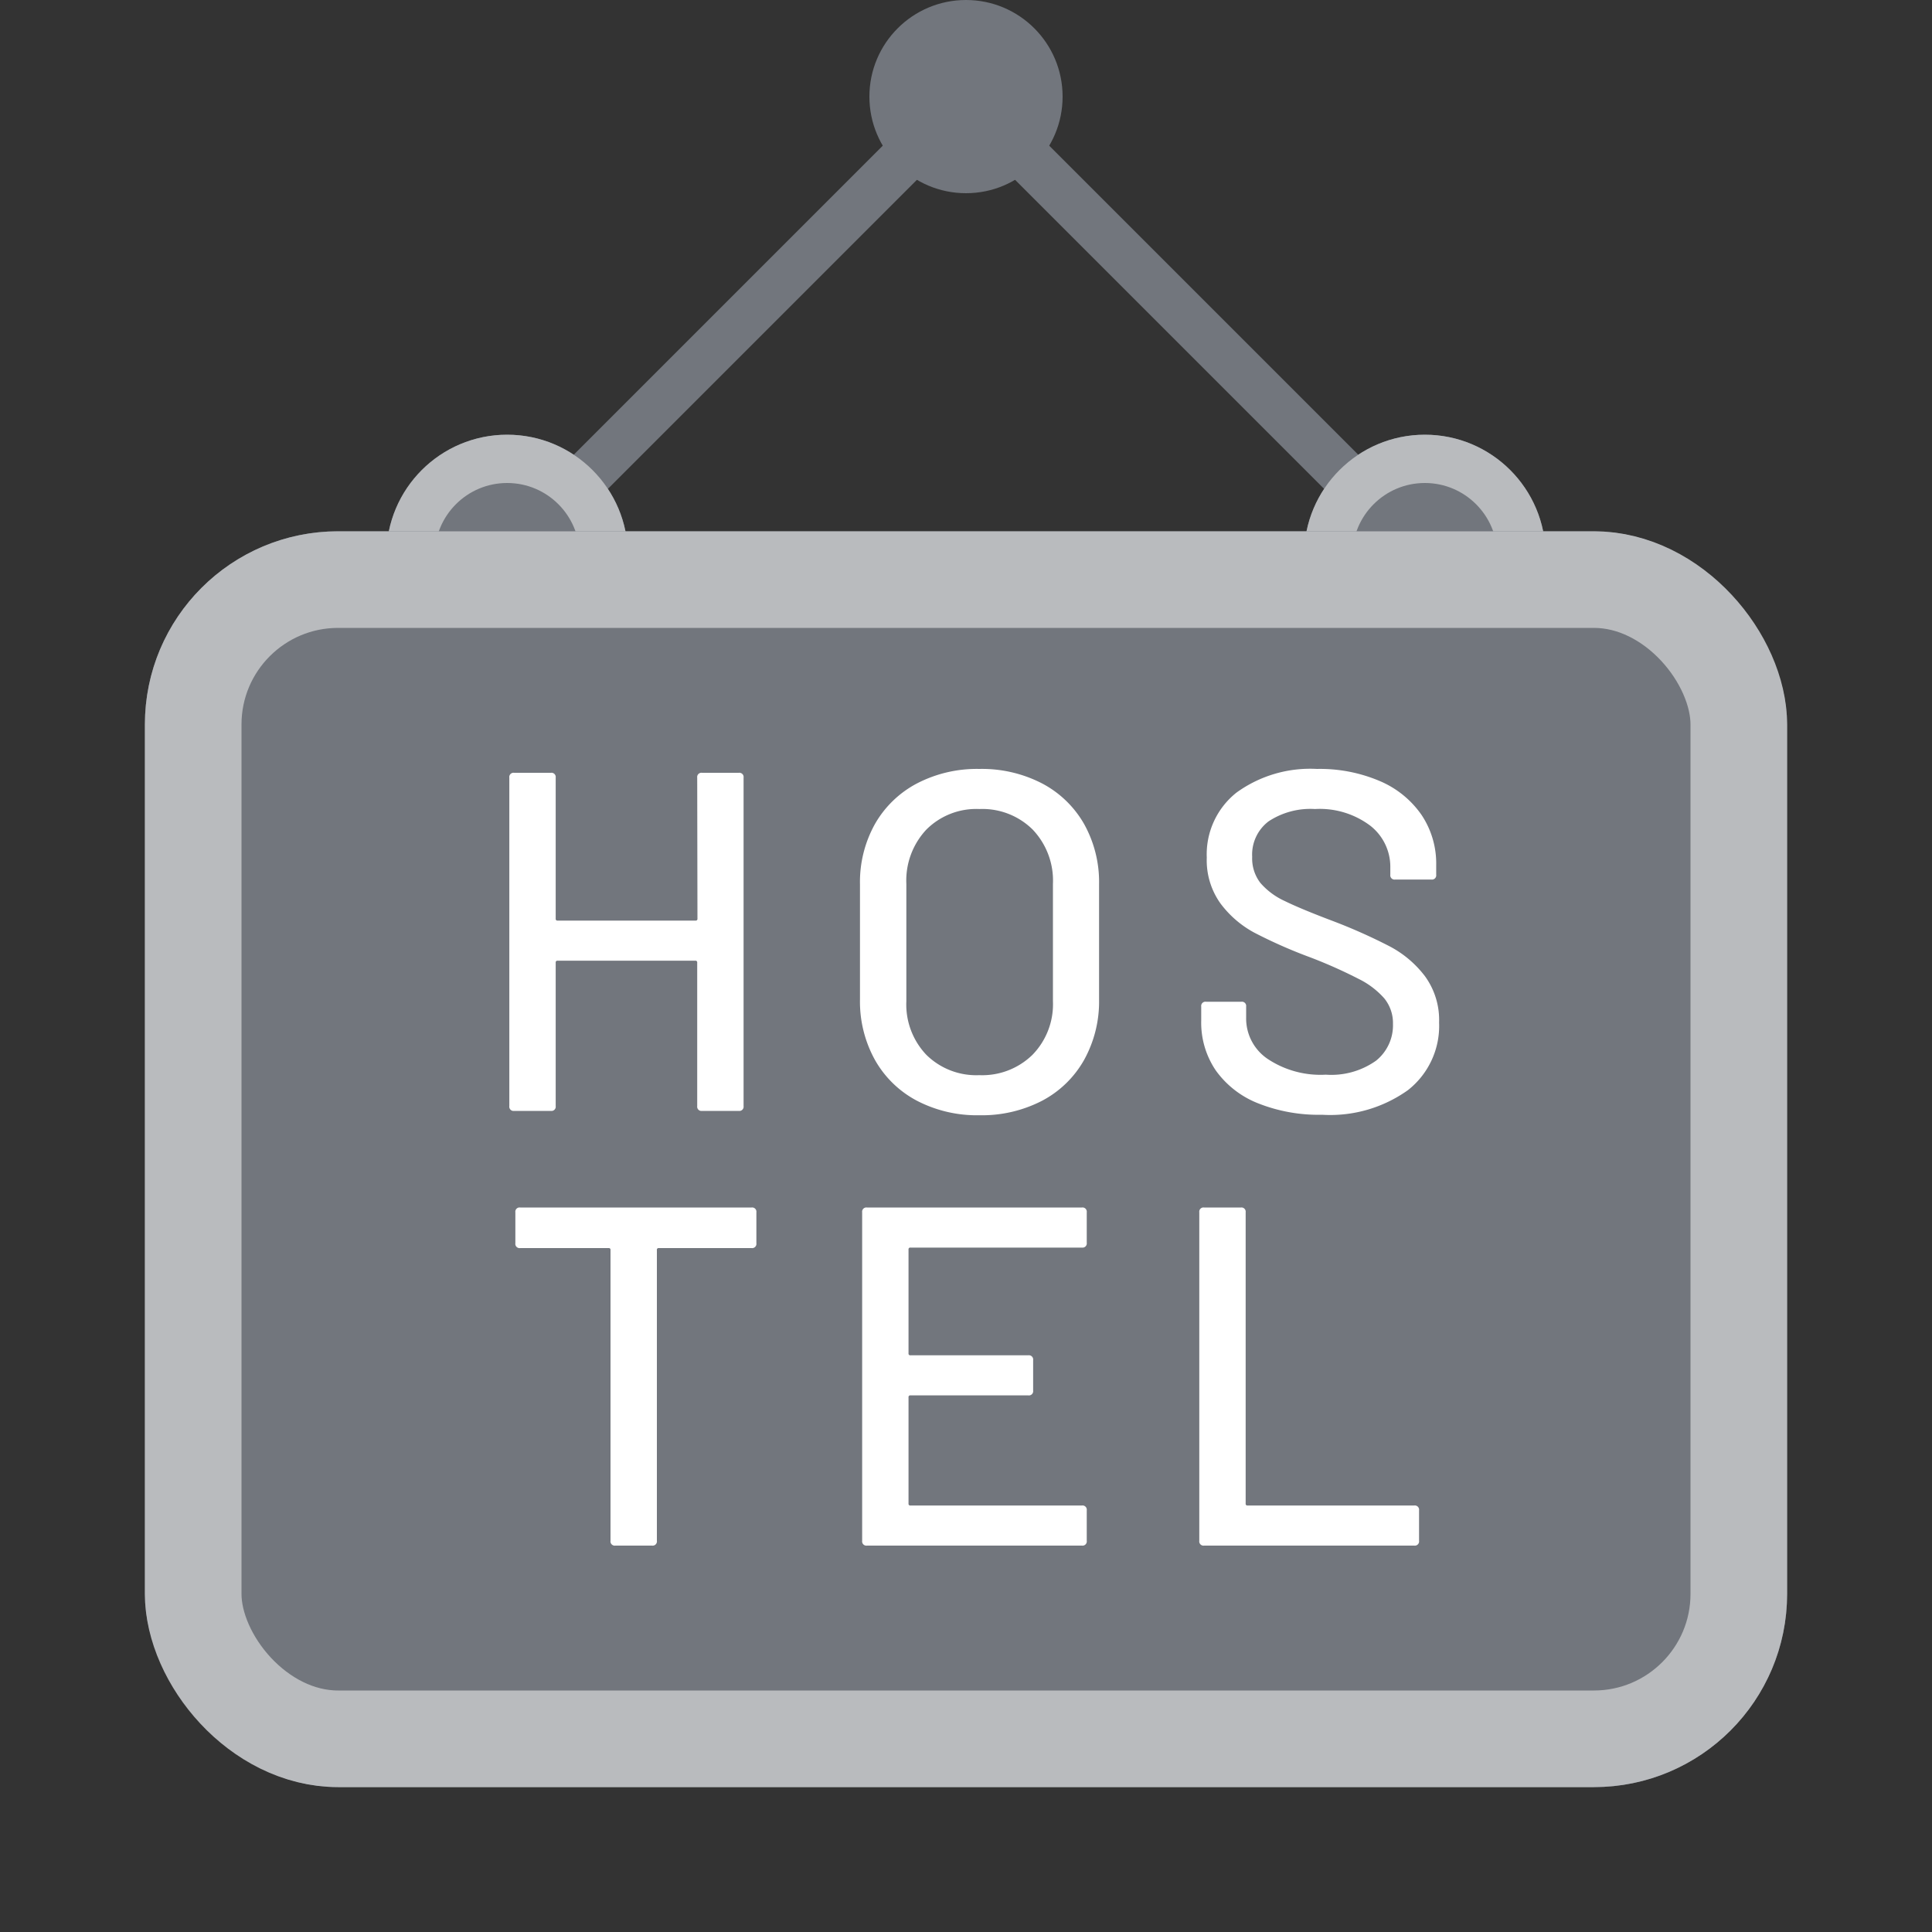<svg xmlns="http://www.w3.org/2000/svg" xmlns:xlink="http://www.w3.org/1999/xlink" width="40" height="40" viewBox="0 0 40 40">
  <rect x="0" y="0" width="40" height="40" fill="#333333" stroke="none"/>
  <defs>
    <clipPath id="clip-path">
      <rect id="Rectangle_300" data-name="Rectangle 300" width="40" height="40" transform="translate(580 -115)" fill="none" stroke="#707070" stroke-width="1"/>
    </clipPath>
    <clipPath id="clip-icon-hostel-gray">
      <rect width="40" height="40"/>
    </clipPath>
  </defs>
  <g id="icon-hostel-gray" clip-path="url(#clip-icon-hostel-gray)">
    <g id="Mask_Group_113" data-name="Mask Group 113" transform="translate(-580 115)" clip-path="url(#clip-path)">
      <g id="Group_391" data-name="Group 391">
        <line id="Line_55" data-name="Line 55" y2="16" transform="translate(600.343 -112.657) rotate(-45)" fill="none" stroke="#72767d" stroke-width="1"/>
        <line id="Line_56" data-name="Line 56" y2="16" transform="translate(599.657 -112.657) rotate(45)" fill="none" stroke="#72767d" stroke-width="1"/>
        <circle id="Ellipse_136" data-name="Ellipse 136" cx="2" cy="2" r="2" transform="translate(598 -115)" fill="#72767d"/>
        <g id="Ellipse_137" data-name="Ellipse 137" transform="translate(588 -106)" fill="#72767d" stroke="#b9bbbe" stroke-width="1">
          <circle cx="2.5" cy="2.5" r="2.5" stroke="none"/>
          <circle cx="2.5" cy="2.5" r="2" fill="none"/>
        </g>
        <g id="Ellipse_138" data-name="Ellipse 138" transform="translate(607 -106)" fill="#72767d" stroke="#b9bbbe" stroke-width="1">
          <circle cx="2.5" cy="2.5" r="2.5" stroke="none"/>
          <circle cx="2.5" cy="2.5" r="2" fill="none"/>
        </g>
        <g id="Rectangle_299" data-name="Rectangle 299" transform="translate(583 -104)" fill="#72767d" stroke="#b9bbbe" stroke-width="2">
          <rect width="34" height="26" rx="4" stroke="none"/>
          <rect x="1" y="1" width="32" height="24" rx="3" fill="none"/>
        </g>
        <path id="Path_155" data-name="Path 155" d="M-5.565-6.9a.088.088,0,0,1,.1-.1h.76a.088.088,0,0,1,.1.1V-.1a.088.088,0,0,1-.1.1h-.76a.088.088,0,0,1-.1-.1V-3.07a.035.035,0,0,0-.04-.04h-2.85a.035.035,0,0,0-.04.04V-.1a.088.088,0,0,1-.1.1h-.76a.088.088,0,0,1-.1-.1V-6.9a.088.088,0,0,1,.1-.1h.76a.088.088,0,0,1,.1.1v2.92a.035.035,0,0,0,.04.04H-5.6a.035.035,0,0,0,.04-.04ZM.275.09a2.69,2.69,0,0,1-1.29-.3,2.145,2.145,0,0,1-.87-.845,2.494,2.494,0,0,1-.31-1.255V-4.69a2.466,2.466,0,0,1,.31-1.25,2.155,2.155,0,0,1,.87-.84,2.69,2.69,0,0,1,1.29-.3,2.712,2.712,0,0,1,1.3.3,2.155,2.155,0,0,1,.87.84,2.466,2.466,0,0,1,.31,1.25v2.38a2.494,2.494,0,0,1-.31,1.255,2.145,2.145,0,0,1-.87.845A2.712,2.712,0,0,1,.275.09Zm0-.83a1.488,1.488,0,0,0,1.1-.42A1.5,1.5,0,0,0,1.8-2.27V-4.7a1.531,1.531,0,0,0-.42-1.125,1.478,1.478,0,0,0-1.1-.425A1.461,1.461,0,0,0-.82-5.825,1.541,1.541,0,0,0-1.235-4.7v2.43A1.511,1.511,0,0,0-.82-1.16,1.471,1.471,0,0,0,.275-.74Zm7.1.82A3.4,3.4,0,0,1,6.04-.16a1.956,1.956,0,0,1-.87-.68,1.763,1.763,0,0,1-.3-1.03v-.29a.088.088,0,0,1,.1-.1H5.7a.088.088,0,0,1,.1.1v.24a1.009,1.009,0,0,0,.44.84,1.976,1.976,0,0,0,1.21.33,1.6,1.6,0,0,0,1.04-.29.939.939,0,0,0,.35-.76.81.81,0,0,0-.18-.53,1.715,1.715,0,0,0-.525-.4A10.038,10.038,0,0,0,7.125-3.18,10.155,10.155,0,0,1,5.97-3.69,2.136,2.136,0,0,1,5.265-4.3a1.536,1.536,0,0,1-.28-.945A1.631,1.631,0,0,1,5.6-6.59a2.6,2.6,0,0,1,1.665-.49,3.163,3.163,0,0,1,1.3.25,2,2,0,0,1,.865.7,1.809,1.809,0,0,1,.305,1.04v.2a.088.088,0,0,1-.1.1h-.75a.088.088,0,0,1-.1-.1v-.15a1.079,1.079,0,0,0-.415-.865A1.739,1.739,0,0,0,7.225-6.25a1.574,1.574,0,0,0-.96.255.863.863,0,0,0-.34.735.831.831,0,0,0,.17.54,1.478,1.478,0,0,0,.505.375q.335.165,1.025.425a11.341,11.341,0,0,1,1.15.515,2.2,2.2,0,0,1,.73.62,1.542,1.542,0,0,1,.29.955,1.691,1.691,0,0,1-.645,1.4A2.771,2.771,0,0,1,7.375.08ZM-4.44,2a.088.088,0,0,1,.1.1v.64a.088.088,0,0,1-.1.1H-6.36a.035.035,0,0,0-.04.04V8.9a.088.088,0,0,1-.1.1h-.76a.088.088,0,0,1-.1-.1V2.88a.035.035,0,0,0-.04-.04H-9.23a.088.088,0,0,1-.1-.1V2.1a.088.088,0,0,1,.1-.1Zm6.94.73a.088.088,0,0,1-.1.1H-1.15a.035.035,0,0,0-.04.04V5.02a.035.035,0,0,0,.04.04H1.29a.088.088,0,0,1,.1.1v.63a.088.088,0,0,1-.1.1H-1.15a.035.035,0,0,0-.04.04v2.2a.035.035,0,0,0,.04.04H2.4a.088.088,0,0,1,.1.1V8.9a.088.088,0,0,1-.1.1H-2.05a.088.088,0,0,1-.1-.1V2.1a.088.088,0,0,1,.1-.1H2.4a.088.088,0,0,1,.1.1ZM4.93,9a.088.088,0,0,1-.1-.1V2.1a.088.088,0,0,1,.1-.1h.76a.088.088,0,0,1,.1.1V8.13a.035.035,0,0,0,.04.04H9.28a.088.088,0,0,1,.1.1V8.9a.088.088,0,0,1-.1.1Z" transform="translate(600 -92)" fill="#fff"/>
      </g>
    </g>
  </g>
</svg>

